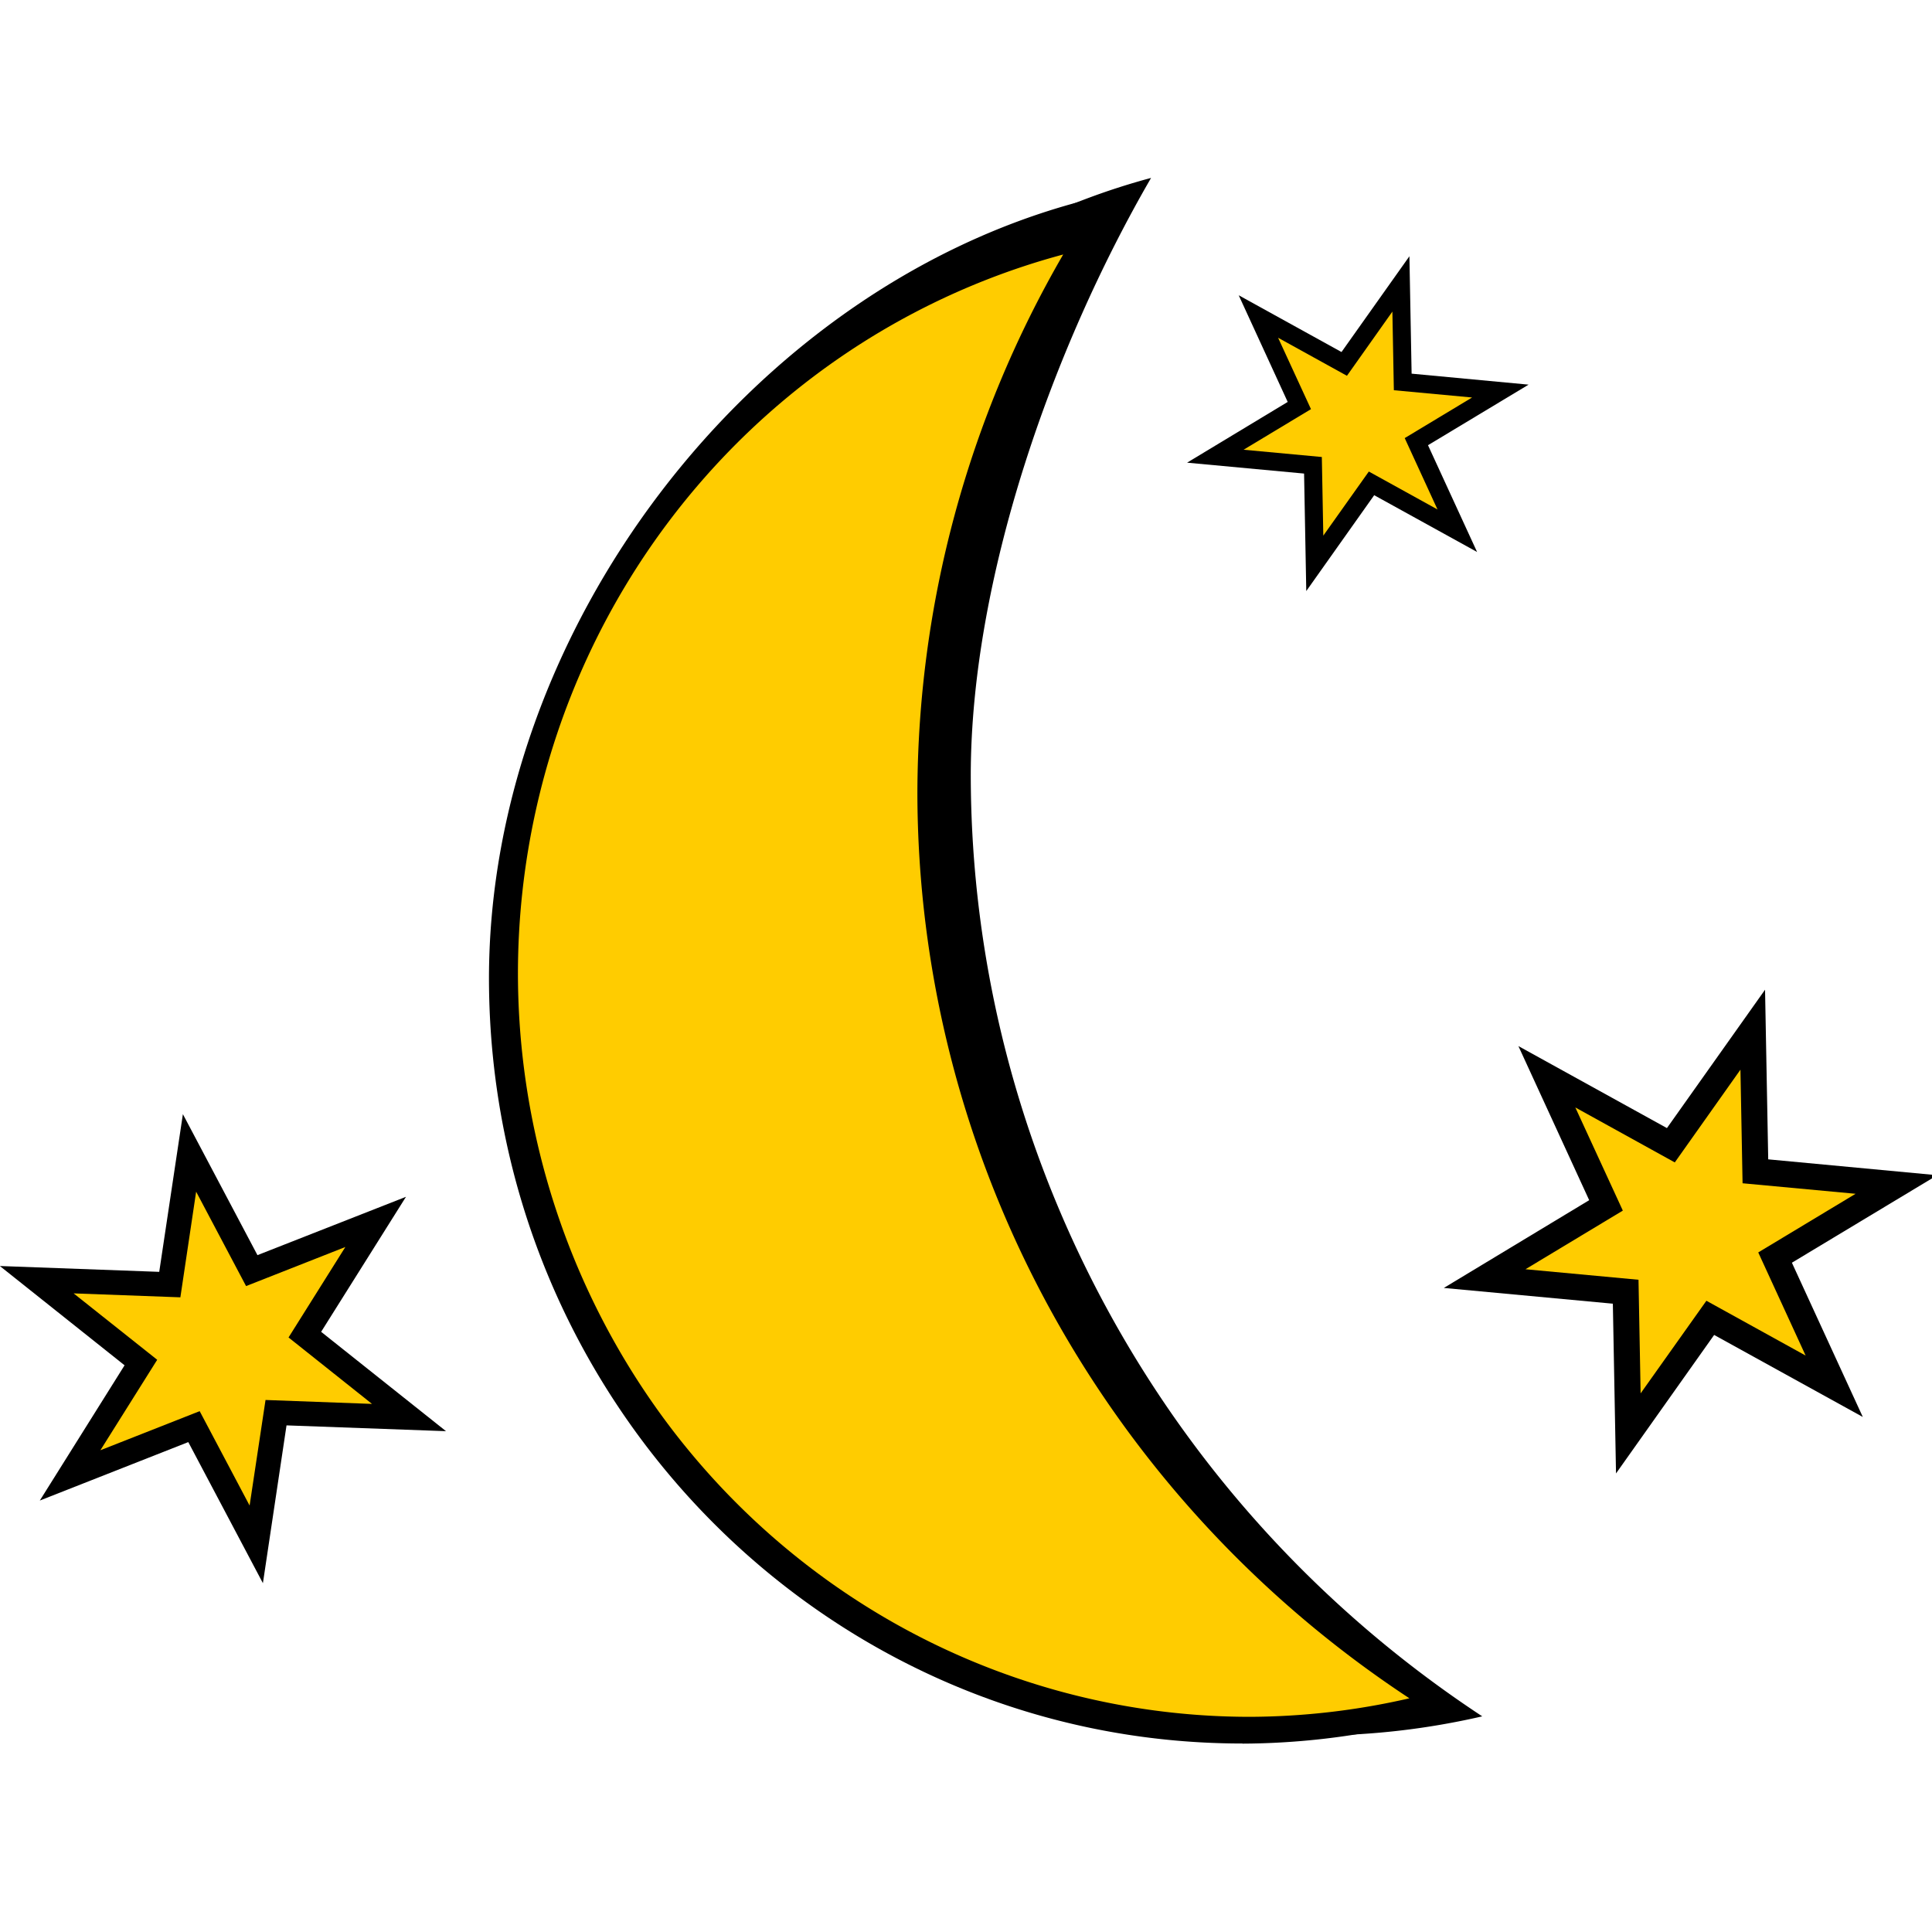 <svg xmlns="http://www.w3.org/2000/svg" width="80" height="80" viewBox="0 0 21.167 21.167"><g style="display:inline;opacity:1"><path style="display:inline;opacity:1;fill:#000;fill-opacity:1;stroke:none;stroke-width:4.404;stroke-linecap:round;stroke-linejoin:round;stroke-miterlimit:4;stroke-dasharray:none;stroke-opacity:1;paint-order:stroke fill markers" d="M-207.942 190.896c-3.498 0-6.333 2.881-6.333 6.436.003 2.919 2.18 5.778 4.957 6.522-.822-1.418-1.497-3.33-1.5-4.963.002-3.147 1.598-6.086 4.255-7.835a6.238 6.238 0 0 0-1.379-.16z" transform="matrix(1.317 0 0 -1.317 288.283 270.425)"/><path style="display:inline;opacity:1;fill:#000;fill-opacity:1;stroke:none;stroke-width:4.359;stroke-linecap:round;stroke-linejoin:round;stroke-miterlimit:4;stroke-dasharray:none;stroke-opacity:1;paint-order:stroke fill markers" d="M-208.558 190.83c-3.461 0-6.267 2.851-6.268 6.368.003 2.89 2.158 5.719 4.907 6.456-.814-1.404-1.482-3.296-1.486-4.912.003-3.115 1.583-6.023 4.212-7.754a6.174 6.174 0 0 0-1.365-.159z" transform="matrix(1.317 0 0 -1.317 288.283 270.425)"/><path style="display:inline;opacity:1;fill:#fc0;fill-opacity:1;stroke:none;stroke-width:4.235;stroke-linecap:round;stroke-linejoin:round;stroke-miterlimit:4;stroke-dasharray:none;stroke-opacity:1;paint-order:stroke fill markers" d="M-208.495 191.052a6.09 6.189 0 0 0-6.09 6.188 6.09 6.189 0 0 0 4.536 5.977 9.214 9.074 0 0 1-1.213-4.477 9.214 9.074 0 0 1 4.093-7.534 6.09 6.189 0 0 0-1.326-.154z" transform="matrix(1.317 0 0 -1.317 288.283 270.425)"/><path style="opacity:1;fill:#000;fill-opacity:1;stroke:none;stroke-width:3.43;stroke-linecap:round;stroke-linejoin:round;stroke-miterlimit:4;stroke-dasharray:none;stroke-opacity:1;paint-order:stroke fill markers" d="m-214.702 191.201-1.203-.564-.695 1.132-.112-1.324-1.328-.036 1.09-.76-.632-1.167 1.202.564.695-1.131.112 1.323 1.328.037-1.09.758z" transform="scale(.969) rotate(3.767 2713.216 3617.068)"/><path style="display:inline;opacity:1;fill:#fc0;fill-opacity:1;stroke:none;stroke-width:2.295;stroke-linecap:round;stroke-linejoin:round;stroke-miterlimit:4;stroke-dasharray:none;stroke-opacity:1;paint-order:stroke fill markers" d="m-215.18 190.751-.803-.377-.466.757-.075-.886-.888-.024.73-.508-.424-.781.805.378.465-.758.075.886.888.024-.73.508z" transform="scale(.969) rotate(3.767 2713.216 3617.068)"/><g><path style="display:inline;opacity:1;fill:#000;fill-opacity:1;stroke:none;stroke-width:3.43;stroke-linecap:round;stroke-linejoin:round;stroke-miterlimit:4;stroke-dasharray:none;stroke-opacity:1;paint-order:stroke fill markers" d="m-214.702 191.201-1.203-.564-.695 1.132-.112-1.324-1.328-.036 1.09-.76-.632-1.167 1.202.564.695-1.131.112 1.323 1.328.037-1.09.758z" transform="matrix(1.397 .092 -.092 1.397 337.938 -231.831)"/><path style="display:inline;opacity:1;fill:#fc0;fill-opacity:1;stroke:none;stroke-width:2.295;stroke-linecap:round;stroke-linejoin:round;stroke-miterlimit:4;stroke-dasharray:none;stroke-opacity:1;paint-order:stroke fill markers" d="m-215.18 190.751-.803-.377-.466.757-.075-.886-.888-.024.73-.508-.424-.781.805.378.465-.758.075.886.888.024-.73.508z" transform="matrix(1.397 .092 -.092 1.397 337.938 -231.831)"/></g><g><path style="display:inline;opacity:1;fill:#000;fill-opacity:1;stroke:none;stroke-width:3.43;stroke-linecap:round;stroke-linejoin:round;stroke-miterlimit:4;stroke-dasharray:none;stroke-opacity:1;paint-order:stroke fill markers" d="m-214.702 191.201-1.203-.564-.695 1.132-.112-1.324-1.328-.036 1.09-.76-.632-1.167 1.202.564.695-1.131.112 1.323 1.328.037-1.09.758z" transform="matrix(1.211 -.515 .515 1.211 166.422 -326.436)"/><path style="display:inline;opacity:1;fill:#fc0;fill-opacity:1;stroke:none;stroke-width:2.295;stroke-linecap:round;stroke-linejoin:round;stroke-miterlimit:4;stroke-dasharray:none;stroke-opacity:1;paint-order:stroke fill markers" d="m-215.18 190.751-.803-.377-.466.757-.075-.886-.888-.024.73-.508-.424-.781.805.378.465-.758.075.886.888.024-.73.508z" transform="matrix(1.211 -.515 .515 1.211 166.422 -326.436)"/></g></g></svg>